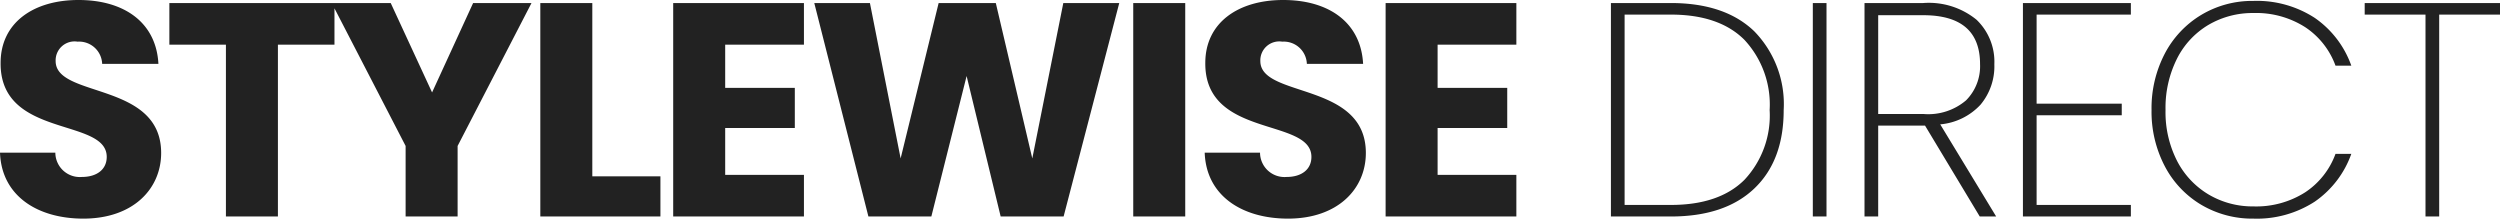 <svg xmlns="http://www.w3.org/2000/svg" width="246.66" height="21.57" viewBox="0 0 246.66 21.57">
  <path id="Path_1" data-name="Path 1" d="M17.16-6.27c0-7.05-10.41-5.4-10.41-9.06a1.867,1.867,0,0,1,2.16-1.92,2.28,2.28,0,0,1,2.43,2.19h5.55c-.21-4.02-3.3-6.3-7.89-6.3-4.41,0-7.68,2.22-7.68,6.21C1.26-7.68,11.79-9.78,11.79-5.88c0,1.23-.96,1.98-2.46,1.98A2.415,2.415,0,0,1,6.72-6.3H1.26C1.41-2.04,4.95.21,9.48.21,14.4.21,17.16-2.73,17.16-6.27Zm.81-10.68h5.58V0h5.13V-16.95h5.58v-4.11H17.97ZM41.28-6.96V0h5.13V-6.96l7.29-14.1H47.94l-4.05,8.82-4.08-8.82H33.99Zm13.29-14.1V0H66.42V-3.96H59.7v-17.1Zm26.01,0H67.68V0h12.9V-4.11H72.81V-8.73h6.87v-3.96H72.81v-4.26h7.77ZM86.94,0h6.21l3.48-13.86L99.99,0h6.21l5.49-21.06h-5.52L103.11-5.73l-3.6-15.33H93.87L90.12-5.73,87.09-21.06H81.6Zm26.13,0h5.13V-21.06h-5.13Zm22.95-6.27c0-7.05-10.41-5.4-10.41-9.06a1.867,1.867,0,0,1,2.16-1.92,2.28,2.28,0,0,1,2.43,2.19h5.55c-.21-4.02-3.3-6.3-7.89-6.3-4.41,0-7.68,2.22-7.68,6.21-.06,7.47,10.47,5.37,10.47,9.27,0,1.23-.96,1.98-2.46,1.98a2.415,2.415,0,0,1-2.61-2.4h-5.46c.15,4.26,3.69,6.51,8.22,6.51C133.26.21,136.02-2.73,136.02-6.27Zm14.85-14.79h-12.9V0h12.9V-4.11H143.1V-8.73h6.87v-3.96H143.1v-4.26h7.77Zm15.24,0q5.34,0,8.235,2.79a10.285,10.285,0,0,1,2.9,7.77q0,4.98-2.9,7.74T166.11,0H160.2V-21.06Zm0,19.92q4.77,0,7.26-2.475a9.274,9.274,0,0,0,2.49-6.885,9.367,9.367,0,0,0-2.49-6.93q-2.49-2.49-7.26-2.49h-4.56V-1.14Zm15.36-19.92V0h-1.35V-21.06ZM196.59,0l-5.4-8.97h-4.62V0h-1.35V-21.06h5.79a7.436,7.436,0,0,1,5.265,1.65,5.729,5.729,0,0,1,1.755,4.38,5.9,5.9,0,0,1-1.365,4A6.148,6.148,0,0,1,192.69-9.09L198.21,0ZM186.57-10.11h4.5a5.746,5.746,0,0,0,4.17-1.35,4.769,4.769,0,0,0,1.38-3.57q0-4.83-5.61-4.83h-4.44Zm15.63-9.81v8.79h8.4v1.14h-8.4v8.85h9.3V0H200.85V-21.06H211.5v1.14Zm11.34,9.42a11.634,11.634,0,0,1,1.305-5.565,9.689,9.689,0,0,1,3.6-3.825,9.79,9.79,0,0,1,5.145-1.38,10.494,10.494,0,0,1,6.06,1.68,9.633,9.633,0,0,1,3.6,4.71h-1.56a7.7,7.7,0,0,0-2.985-3.795,8.992,8.992,0,0,0-5.115-1.4,8.591,8.591,0,0,0-4.41,1.155,8.107,8.107,0,0,0-3.12,3.33,10.8,10.8,0,0,0-1.14,5.085,10.556,10.556,0,0,0,1.14,5.025,8.254,8.254,0,0,0,3.12,3.315,8.506,8.506,0,0,0,4.41,1.17,8.992,8.992,0,0,0,5.115-1.395A7.7,7.7,0,0,0,231.69-6.18h1.56a9.633,9.633,0,0,1-3.6,4.71A10.494,10.494,0,0,1,223.59.21a9.872,9.872,0,0,1-5.145-1.365,9.583,9.583,0,0,1-3.6-3.81A11.57,11.57,0,0,1,213.54-10.5Zm34.38-10.56v1.14h-6V0h-1.35V-19.92h-6v-1.14Z" transform="translate(-1.26 21.36)" fill="#222"/>
</svg>
